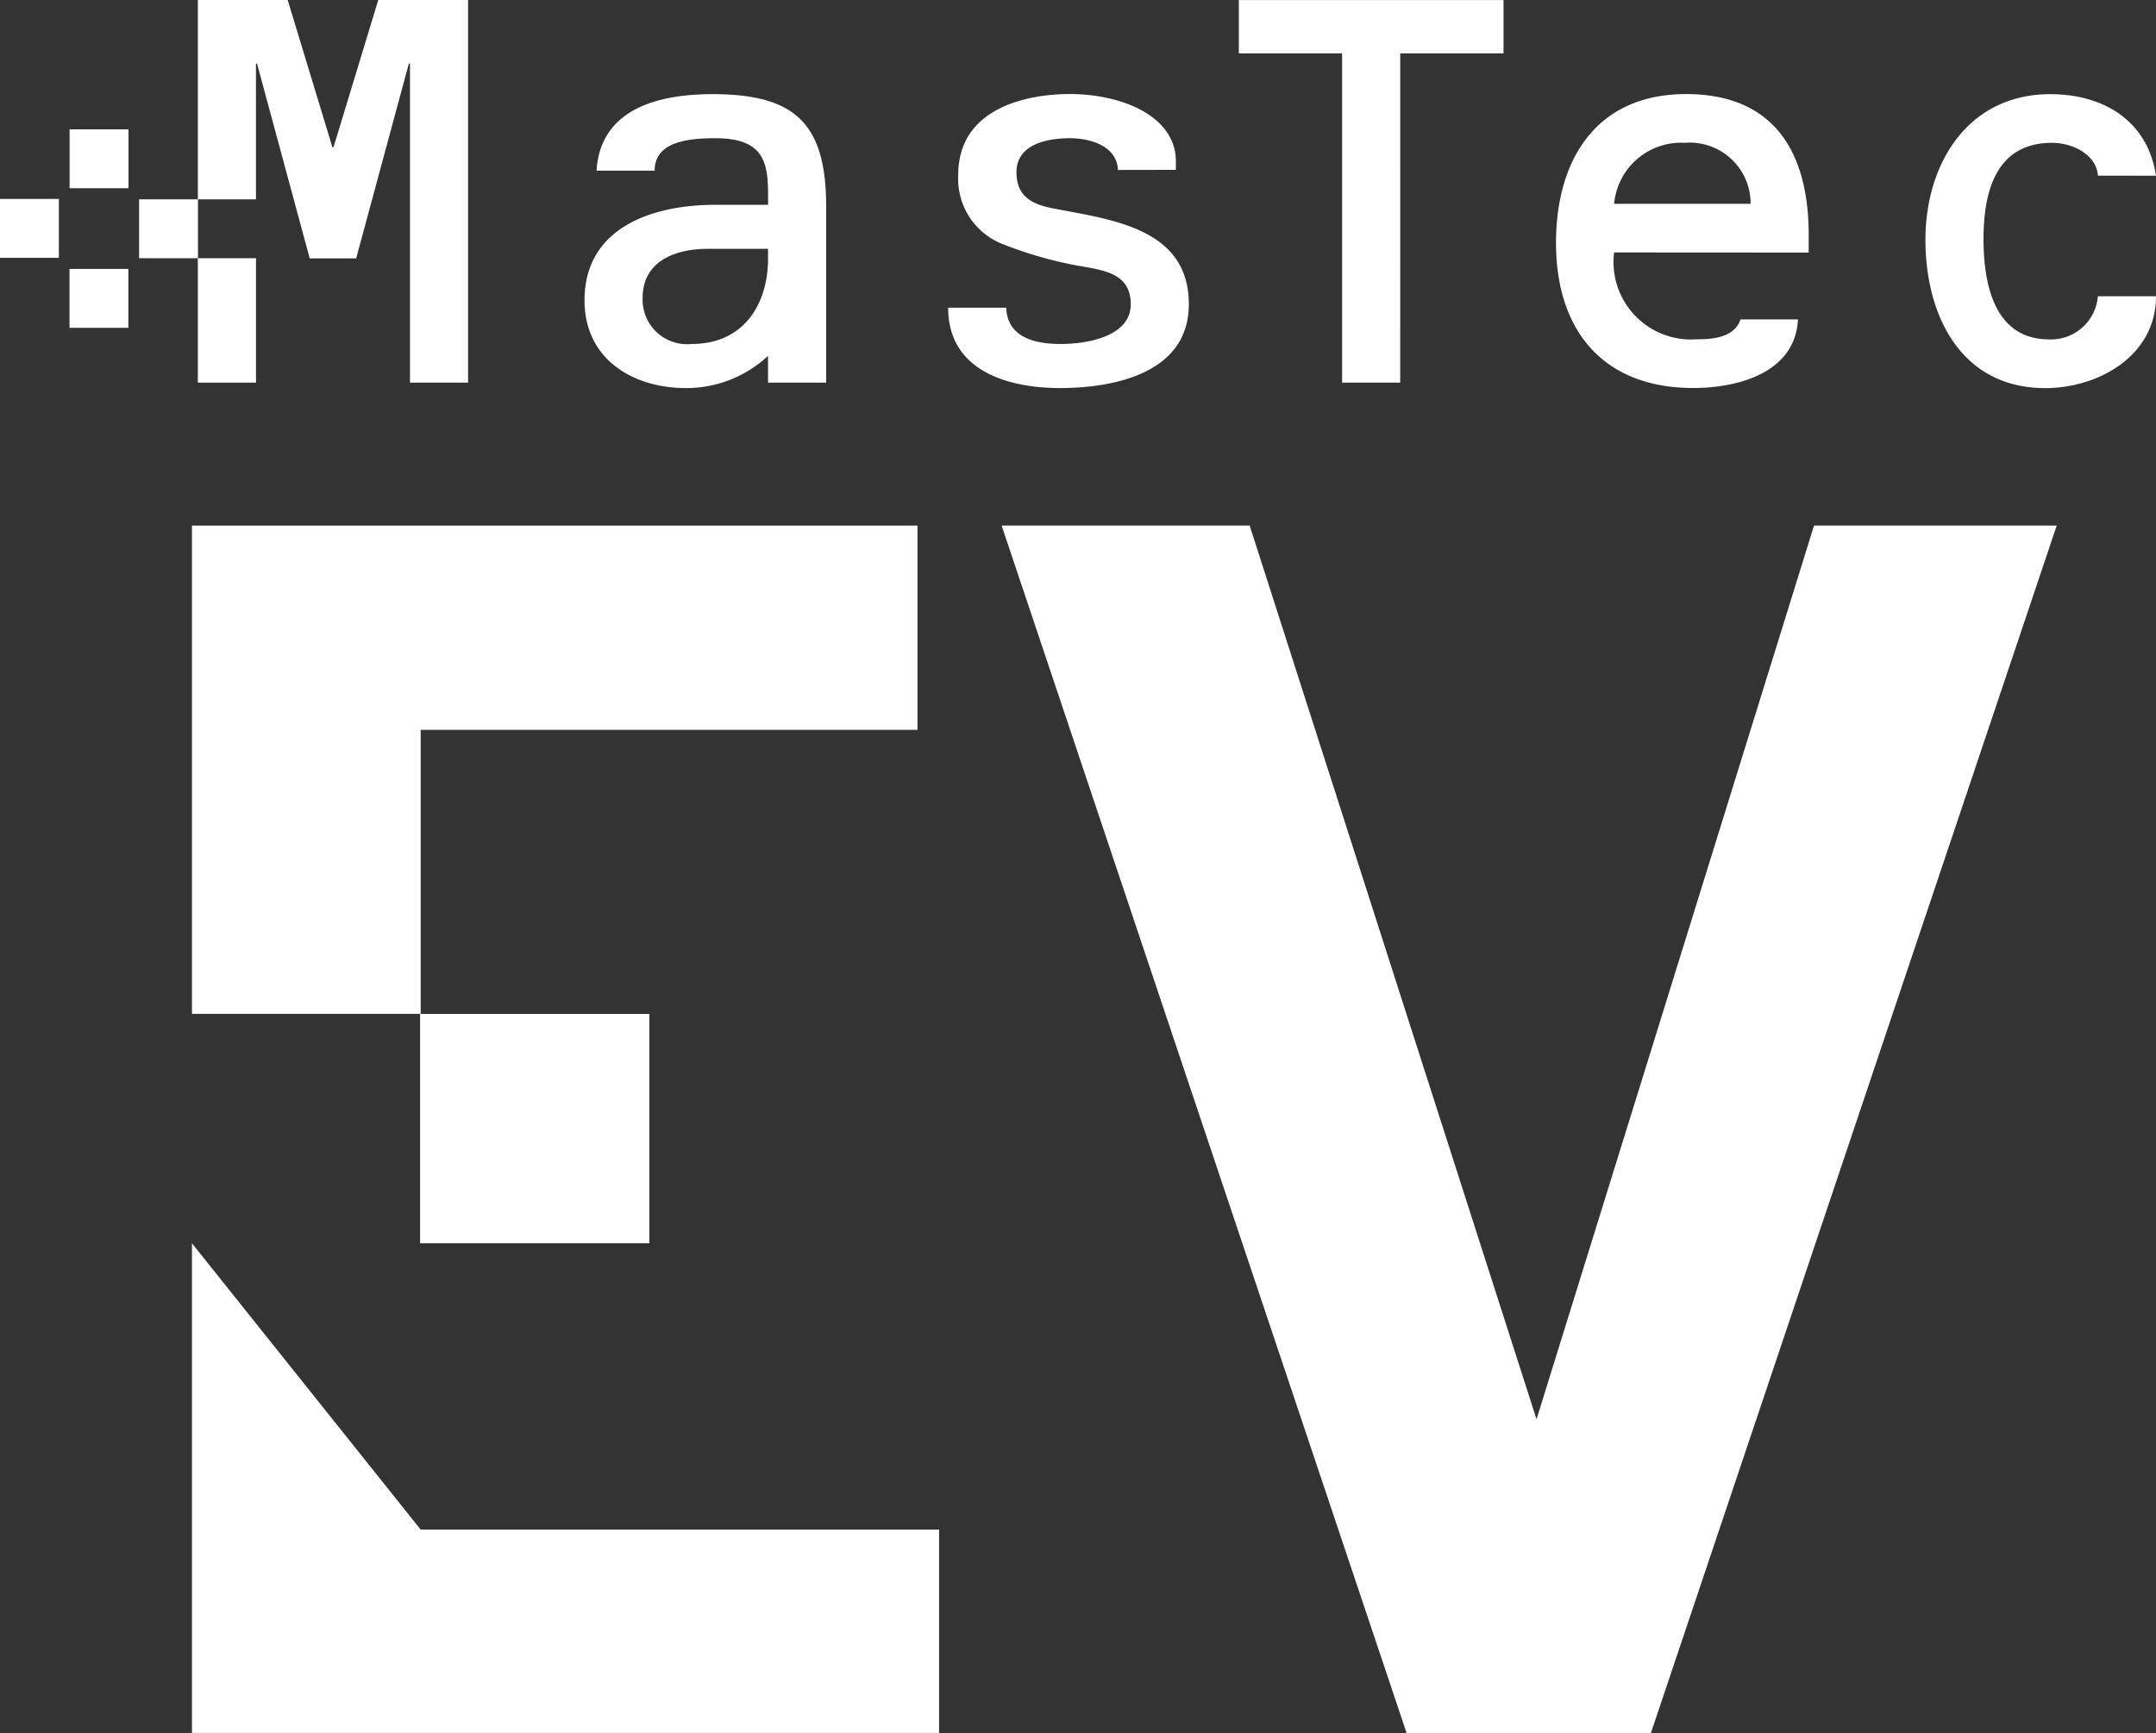 <svg id="Group_1200" data-name="Group 1200" xmlns="http://www.w3.org/2000/svg" xmlns:xlink="http://www.w3.org/1999/xlink" width="115" height="92.462" viewBox="0 0 115 92.462">
  <rect x="0" y="0" width="115" height="92.462" fill="#333333" stroke="none"/>
  <defs>
    <clipPath id="clip-path">
      <rect id="Rectangle_699" data-name="Rectangle 699" width="115" height="92.462" fill="none"/>
    </clipPath>
  </defs>
  <g id="Group_1199" data-name="Group 1199" clip-path="url(#clip-path)">
    <path id="Path_24123" data-name="Path 24123" d="M55.652,15.642v.513c0,2.478-1.326,4.563-4.067,4.563a2.377,2.377,0,0,1-2.623-2.447c0-2,1.777-2.629,3.466-2.629Zm0,7.139h3.1v-9.4c0-4.455-1.685-5.992-6.063-5.992-2.783,0-5.973.722-6.185,4.082h3.1c0-1.487,1.632-1.731,3.236-1.731,2.572,0,2.814,1.277,2.814,3.007v.546H52.838c-3.3,0-6.975,1.176-6.975,5.1,0,3.079,2.5,4.678,5.42,4.678a6.39,6.39,0,0,0,4.368-1.718Z" transform="translate(-14.685 -2.366)" fill="white"/>
    <path id="Path_24124" data-name="Path 24124" d="M83.452,11.433c-.061-1.36-1.625-1.694-2.557-1.694-1.113,0-2.855.272-2.855,1.816,0,1.3.84,1.725,1.994,1.935,3.048.6,7.2,1.028,7.2,5.11,0,3.655-3.944,4.469-6.871,4.469-2.81,0-5.968-.934-5.968-4.286h3.1c.059,1.785,1.935,1.935,2.927,1.935,1.3,0,3.714-.363,3.714-2.118,0-1.54-1.239-1.783-2.477-2a21.216,21.216,0,0,1-4.5-1.27,3.742,3.742,0,0,1-2.226-3.629c0-3.534,3.581-4.318,5.954-4.318,2.767,0,5.656,1.175,5.656,3.59v.455Z" transform="translate(-23.822 -2.366)" fill="white"/>
    <path id="Path_24125" data-name="Path 24125" d="M105.809,20.417h-3.1V2.849H97.2V.006H111.32V2.849h-5.51Z" transform="translate(-31.122 -0.002)" fill="white"/>
    <path id="Path_24126" data-name="Path 24126" d="M125.187,13.241a3.592,3.592,0,0,1,3.774-3.256,3.247,3.247,0,0,1,3.508,3.256Zm10.38,2.6V14.9c0-4.405-1.836-7.515-6.544-7.515-4.738,0-6.934,3.443-6.934,7.938,0,4.723,2.556,7.744,7.321,7.744,2.339,0,5.435-.784,5.586-3.658h-3.066c-.33.969-1.468,1.06-2.366,1.06a4.131,4.131,0,0,1-4.376-4.634Z" transform="translate(-39.092 -2.366)" fill="white"/>
    <path id="Path_24127" data-name="Path 24127" d="M160.274,11.737c-.062-1.086-1.3-1.752-2.447-1.752-3.02,0-3.653,2.66-3.653,5.139,0,2.387.572,5.348,3.5,5.348a2.508,2.508,0,0,0,2.6-2.3h3.1c0,3.2-3.1,4.9-5.909,4.9-4.464,0-6.389-3.836-6.389-7.916,0-4.05,2.256-7.767,6.659-7.767,2.809,0,5.188,1.39,5.638,4.35Z" transform="translate(-48.374 -2.365)" fill="white"/>
    <rect id="Rectangle_693" data-name="Rectangle 693" width="3.101" height="6.638" transform="translate(10.553 13.777)" fill="white"/>
    <path id="Path_24128" data-name="Path 24128" d="M25.146,0,22.76,7.853H22.7L20.315,0H15.523V10.634h3.1V3.394h.057l2.81,10.392h2.478L26.778,3.394h.06V20.416h3.1V0Z" transform="translate(-4.97 0)" fill="white"/>
    <rect id="Rectangle_694" data-name="Rectangle 694" width="3.141" height="3.142" transform="translate(7.419 10.635)" fill="white"/>
    <rect id="Rectangle_695" data-name="Rectangle 695" width="3.143" height="3.143" transform="translate(3.712 6.9)" fill="white"/>
    <rect id="Rectangle_696" data-name="Rectangle 696" width="3.139" height="3.142" transform="translate(3.708 14.348)" fill="white"/>
    <rect id="Rectangle_697" data-name="Rectangle 697" width="3.139" height="3.141" transform="translate(0 10.614)" fill="white"/>
    <rect id="Rectangle_698" data-name="Rectangle 698" width="12.227" height="12.237" transform="translate(22.408 54.096)" fill="white"/>
    <path id="Path_24129" data-name="Path 24129" d="M27.26,67.3V52.148h26.5V41.25h-38.7V67.3Z" transform="translate(-4.821 -13.208)" fill="white"/>
    <path id="Path_24130" data-name="Path 24130" d="M27.26,112.851l-12.2-15.276V123.7H54.911V112.851Z" transform="translate(-4.821 -31.243)" fill="white"/>
    <path id="Path_24131" data-name="Path 24131" d="M100.19,105.67l-21.6-64.42H91.821l15.3,47.677,14.8-47.677h12.946l-21.646,64.42Z" transform="translate(-25.163 -13.208)" fill="white"/>
  </g>
</svg>
